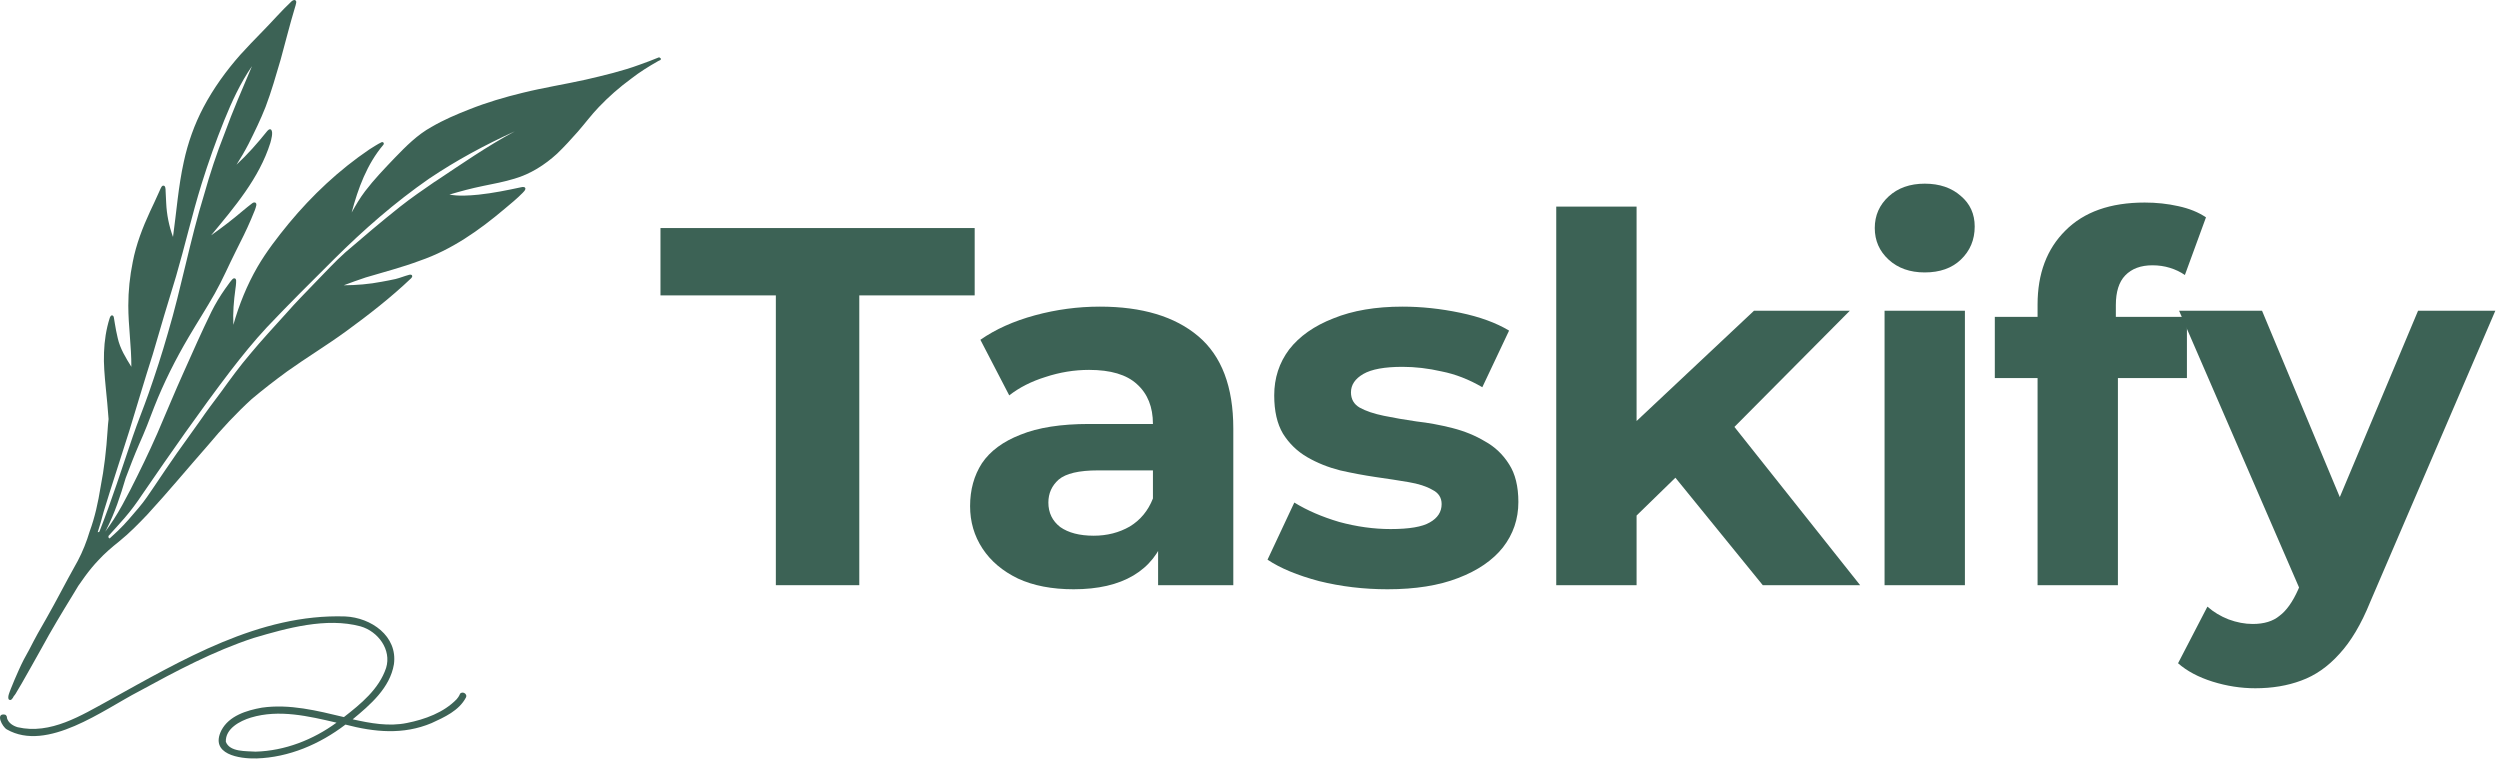 <svg width="109" height="34" viewBox="0 0 109 34" fill="none" xmlns="http://www.w3.org/2000/svg">
<path d="M28.791 2.54C28.778 2.514 28.747 2.496 28.716 2.505C28.446 2.62 28.175 2.717 27.896 2.818C27.13 3.101 26.332 3.287 25.535 3.473C24.622 3.676 23.692 3.822 22.784 4.047C22 4.237 21.22 4.467 20.467 4.767C19.9 4.988 19.341 5.227 18.819 5.532C18.198 5.872 17.698 6.38 17.21 6.884C16.763 7.353 16.311 7.821 15.917 8.338C15.695 8.63 15.509 8.948 15.332 9.266C15.611 8.214 16.001 7.154 16.714 6.314C16.767 6.248 16.705 6.168 16.63 6.204C16.448 6.292 16.28 6.407 16.107 6.513C14.787 7.406 13.608 8.515 12.594 9.739C12.098 10.344 11.619 10.963 11.225 11.639C10.768 12.43 10.423 13.283 10.175 14.162C10.148 13.641 10.193 13.12 10.264 12.603C10.277 12.51 10.29 12.421 10.294 12.329C10.294 12.267 10.312 12.178 10.25 12.143C10.206 12.121 10.162 12.143 10.131 12.178C10.091 12.218 10.06 12.262 10.024 12.306C9.953 12.399 9.882 12.496 9.816 12.594C9.595 12.908 9.395 13.239 9.222 13.584C8.797 14.454 8.407 15.334 8.013 16.218C7.614 17.101 7.246 18.003 6.861 18.891C6.493 19.731 6.09 20.557 5.674 21.375C5.448 21.812 5.217 22.25 4.947 22.665C4.832 22.842 4.712 23.014 4.588 23.182C4.606 23.147 4.624 23.116 4.641 23.081C5.005 22.369 5.253 21.609 5.479 20.844C5.665 20.354 5.851 19.863 6.059 19.386C6.303 18.843 6.52 18.29 6.728 17.733C7.144 16.681 7.65 15.674 8.226 14.697C8.598 14.065 8.996 13.447 9.36 12.806C9.701 12.205 9.971 11.569 10.281 10.954C10.512 10.495 10.746 10.035 10.946 9.562C11.003 9.43 11.061 9.293 11.114 9.156C11.136 9.089 11.163 9.019 11.176 8.948C11.176 8.921 11.181 8.89 11.163 8.864C11.123 8.802 11.043 8.824 10.995 8.864C10.853 8.97 10.72 9.08 10.582 9.195C10.139 9.571 9.679 9.925 9.205 10.26C10.219 9.032 11.3 7.777 11.787 6.23C11.823 6.098 11.92 5.766 11.823 5.656C11.757 5.598 11.681 5.678 11.641 5.726C11.229 6.239 10.795 6.734 10.312 7.18C10.498 6.889 10.675 6.588 10.835 6.279C11.101 5.748 11.362 5.214 11.579 4.661C11.836 3.985 12.031 3.291 12.235 2.602C12.443 1.851 12.629 1.091 12.855 0.344C12.877 0.273 12.9 0.202 12.913 0.127C12.913 0.105 12.922 0.079 12.913 0.056C12.9 0.017 12.851 -0.01 12.811 0.003C12.775 0.012 12.74 0.034 12.709 0.061C12.257 0.485 11.854 0.958 11.42 1.395C11.101 1.723 10.777 2.054 10.472 2.394C9.856 3.092 9.307 3.853 8.872 4.675C8.478 5.421 8.19 6.23 8.013 7.056C7.774 8.135 7.694 9.24 7.543 10.331C7.37 9.858 7.269 9.359 7.246 8.851C7.238 8.683 7.229 8.506 7.22 8.325C7.22 8.241 7.22 8.06 7.091 8.099C7.051 8.121 7.029 8.166 7.007 8.21C6.967 8.289 6.932 8.373 6.896 8.457C6.786 8.714 6.662 8.961 6.546 9.213C6.219 9.92 5.935 10.654 5.789 11.418C5.66 12.046 5.594 12.687 5.594 13.323C5.594 14.216 5.731 15.095 5.727 15.992C5.483 15.599 5.235 15.201 5.133 14.742C5.08 14.525 5.04 14.308 5.005 14.092C4.996 14.03 4.982 13.964 4.974 13.902C4.965 13.858 4.965 13.8 4.929 13.769C4.85 13.707 4.796 13.813 4.779 13.88C4.628 14.357 4.553 14.861 4.535 15.365C4.513 15.873 4.562 16.381 4.61 16.889C4.655 17.349 4.703 17.808 4.734 18.272C4.712 18.44 4.703 18.608 4.69 18.776C4.637 19.603 4.544 20.429 4.384 21.242C4.278 21.896 4.141 22.541 3.91 23.169C3.777 23.615 3.605 24.048 3.388 24.459C3.352 24.517 3.321 24.579 3.29 24.636C2.86 25.401 2.466 26.183 2.032 26.943C1.77 27.389 1.518 27.844 1.283 28.308C1.11 28.609 0.951 28.914 0.813 29.228C0.694 29.493 0.579 29.762 0.472 30.032C0.432 30.147 0.317 30.377 0.379 30.491C0.472 30.575 0.548 30.465 0.605 30.346C0.619 30.332 0.632 30.319 0.641 30.306C0.676 30.257 0.707 30.209 0.734 30.156C0.805 30.036 0.876 29.921 0.942 29.806C1.234 29.298 1.518 28.786 1.806 28.273C2.236 27.478 2.705 26.704 3.179 25.931C3.259 25.803 3.334 25.674 3.414 25.542C3.512 25.401 3.609 25.264 3.711 25.122C3.893 24.875 4.088 24.636 4.3 24.415C4.562 24.128 4.889 23.849 5.195 23.606C5.638 23.248 6.037 22.842 6.427 22.431C7.335 21.445 8.19 20.411 9.076 19.404C9.665 18.697 10.299 18.016 10.977 17.397C11.477 16.978 11.996 16.575 12.523 16.191C13.365 15.59 14.251 15.055 15.088 14.445C16.076 13.725 17.042 12.974 17.928 12.13C17.955 12.099 17.986 12.063 17.968 12.019C17.95 11.962 17.879 11.971 17.831 11.984C17.631 12.037 17.441 12.117 17.246 12.165C17.046 12.209 16.843 12.249 16.643 12.284C16.098 12.39 15.54 12.435 14.986 12.439C15.301 12.32 15.62 12.205 15.939 12.099C16.732 11.86 17.534 11.657 18.309 11.365C19.687 10.892 20.892 10.044 21.995 9.111C22.265 8.886 22.54 8.661 22.788 8.409C22.832 8.356 22.899 8.307 22.908 8.232C22.908 8.144 22.802 8.144 22.735 8.161C22.115 8.294 21.49 8.422 20.861 8.488C20.445 8.528 20.01 8.559 19.594 8.484C20.077 8.338 20.564 8.21 21.06 8.108C21.521 8.015 21.986 7.927 22.434 7.79C23.129 7.587 23.754 7.189 24.286 6.703C24.605 6.398 24.901 6.071 25.194 5.74C25.504 5.386 25.783 5.006 26.111 4.666C26.541 4.215 27.01 3.804 27.511 3.437C27.883 3.145 28.282 2.898 28.694 2.664C28.725 2.646 28.756 2.637 28.787 2.62C28.814 2.602 28.822 2.571 28.809 2.54H28.791ZM4.579 23.536C4.579 23.536 4.579 23.536 4.57 23.536H4.575H4.579ZM5.638 18.785C5.979 17.671 6.307 16.553 6.662 15.444C6.994 14.308 7.326 13.173 7.676 12.046C8.066 10.711 8.376 9.354 8.788 8.024C9.081 7.087 9.408 6.159 9.776 5.249C10.108 4.427 10.481 3.618 10.986 2.885C10.574 3.861 10.148 4.829 9.789 5.824C9.444 6.694 9.151 7.582 8.899 8.484C8.283 10.477 7.911 12.536 7.317 14.534C7.065 15.418 6.781 16.293 6.476 17.163C6.258 17.786 6.001 18.409 5.789 19.032C5.315 20.416 4.876 21.812 4.336 23.173C4.327 23.182 4.318 23.191 4.309 23.2C4.291 23.195 4.274 23.2 4.26 23.204C4.353 22.913 4.442 22.616 4.517 22.32C4.876 21.136 5.27 19.965 5.638 18.785ZM18.956 7.923C18.442 8.276 17.928 8.63 17.441 9.014C16.63 9.659 15.841 10.327 15.057 11.003C14.601 11.409 14.189 11.865 13.759 12.302C13.334 12.744 12.904 13.177 12.501 13.637C11.965 14.233 11.415 14.821 10.902 15.44C10.45 15.97 10.037 16.536 9.63 17.101C9.329 17.503 9.023 17.906 8.739 18.321C8.403 18.803 8.053 19.271 7.716 19.753C7.379 20.239 7.047 20.725 6.719 21.216C6.511 21.525 6.303 21.839 6.059 22.126C5.771 22.466 5.474 22.824 5.146 23.138C5.022 23.248 4.903 23.359 4.783 23.474C4.783 23.474 4.783 23.474 4.779 23.474C4.721 23.46 4.721 23.407 4.734 23.363C4.969 23.103 5.204 22.846 5.434 22.581C5.713 22.259 5.966 21.914 6.201 21.56C7.45 19.74 8.713 17.923 10.055 16.164C10.556 15.515 11.074 14.874 11.633 14.273C12.594 13.257 13.586 12.275 14.579 11.286C15.859 10.013 17.224 8.82 18.708 7.79C19.891 6.995 21.149 6.314 22.447 5.726C21.233 6.376 20.099 7.167 18.956 7.927V7.923Z" fill="#3C6255"/>
<path d="M20.046 30.284C20.011 30.359 19.962 30.425 19.909 30.487C19.351 31.066 18.526 31.366 17.747 31.521C16.958 31.685 16.147 31.534 15.377 31.362C16.143 30.73 17.003 29.992 17.175 28.962C17.344 27.729 16.178 26.93 15.057 26.877C11.309 26.753 7.925 28.781 4.748 30.536C3.543 31.194 2.201 32.038 0.77 31.707C0.57 31.649 0.366 31.521 0.304 31.309C0.309 31.252 0.282 31.185 0.225 31.159C-0.218 31.07 0.096 31.693 0.3 31.804C2.059 32.807 4.504 30.947 6.059 30.142C7.663 29.267 9.32 28.383 11.066 27.813C12.514 27.385 14.229 26.907 15.722 27.31C16.484 27.53 17.078 28.326 16.834 29.121C16.528 30.041 15.735 30.69 14.995 31.265C13.83 30.986 12.621 30.681 11.416 30.854C10.751 30.973 9.985 31.207 9.652 31.844C9.134 32.887 10.432 33.09 11.185 33.068C12.599 33.024 13.945 32.445 15.062 31.592C16.329 31.923 17.583 32.047 18.819 31.526C19.377 31.269 20.011 30.986 20.312 30.416C20.405 30.244 20.13 30.102 20.042 30.275L20.046 30.284ZM11.146 32.772C10.738 32.741 10.02 32.798 9.847 32.343C9.821 31.768 10.459 31.433 10.937 31.287C12.165 30.916 13.458 31.225 14.672 31.508C13.649 32.255 12.421 32.736 11.146 32.772Z" fill="#3C6255"/>
<path d="M33.827 25.514V12.879H28.797V9.943H42.496V12.879H37.465V25.514H33.827Z" fill="#3C6255"/>
<path d="M50.493 25.514V23.179L50.268 22.667V18.485C50.268 17.744 50.036 17.165 49.572 16.75C49.123 16.335 48.427 16.127 47.483 16.127C46.84 16.127 46.203 16.231 45.575 16.439C44.961 16.631 44.437 16.898 44.003 17.239L42.745 14.815C43.404 14.355 44.197 13.999 45.125 13.747C46.054 13.495 46.997 13.369 47.955 13.369C49.797 13.369 51.226 13.799 52.244 14.659C53.263 15.519 53.772 16.861 53.772 18.685V25.514H50.493ZM46.81 25.692C45.867 25.692 45.058 25.537 44.384 25.225C43.711 24.899 43.194 24.462 42.835 23.913C42.475 23.364 42.296 22.749 42.296 22.067C42.296 21.355 42.468 20.732 42.812 20.198C43.172 19.664 43.733 19.249 44.497 18.952C45.26 18.641 46.256 18.485 47.483 18.485H50.695V20.509H47.865C47.042 20.509 46.473 20.643 46.158 20.91C45.859 21.177 45.709 21.51 45.709 21.911C45.709 22.356 45.882 22.712 46.226 22.979C46.585 23.231 47.072 23.357 47.686 23.357C48.269 23.357 48.793 23.223 49.258 22.956C49.722 22.674 50.059 22.267 50.268 21.733L50.807 23.334C50.553 24.106 50.089 24.691 49.415 25.092C48.741 25.492 47.873 25.692 46.81 25.692Z" fill="#3C6255"/>
<path d="M60.496 25.692C59.464 25.692 58.468 25.574 57.51 25.336C56.566 25.084 55.818 24.773 55.264 24.402L56.432 21.911C56.986 22.252 57.637 22.534 58.386 22.756C59.149 22.964 59.898 23.067 60.631 23.067C61.44 23.067 62.009 22.971 62.338 22.778C62.682 22.585 62.855 22.319 62.855 21.977C62.855 21.696 62.72 21.488 62.45 21.355C62.196 21.206 61.852 21.095 61.417 21.021C60.983 20.947 60.504 20.873 59.98 20.799C59.471 20.724 58.955 20.628 58.431 20.509C57.907 20.376 57.427 20.183 56.993 19.931C56.559 19.679 56.207 19.338 55.938 18.908C55.683 18.478 55.556 17.922 55.556 17.239C55.556 16.483 55.773 15.816 56.207 15.237C56.656 14.659 57.3 14.207 58.139 13.88C58.977 13.539 59.98 13.369 61.148 13.369C61.971 13.369 62.81 13.458 63.663 13.636C64.516 13.814 65.228 14.073 65.796 14.414L64.629 16.883C64.045 16.542 63.453 16.312 62.855 16.194C62.271 16.06 61.702 15.994 61.148 15.994C60.369 15.994 59.8 16.098 59.441 16.305C59.082 16.513 58.902 16.78 58.902 17.106C58.902 17.402 59.029 17.625 59.284 17.773C59.553 17.922 59.905 18.04 60.339 18.129C60.773 18.218 61.245 18.3 61.754 18.374C62.278 18.433 62.802 18.53 63.326 18.663C63.85 18.797 64.322 18.989 64.741 19.241C65.175 19.479 65.527 19.812 65.796 20.242C66.066 20.658 66.201 21.206 66.201 21.889C66.201 22.63 65.976 23.29 65.527 23.868C65.078 24.432 64.427 24.877 63.573 25.203C62.735 25.529 61.709 25.692 60.496 25.692Z" fill="#3C6255"/>
<path d="M70.749 23.067L70.839 18.841L76.475 13.547H80.653L75.24 18.997L73.421 20.465L70.749 23.067ZM67.852 25.514V9.009H71.355V25.514H67.852ZM76.857 25.514L72.77 20.487L74.971 17.796L81.102 25.514H76.857Z" fill="#3C6255"/>
<path d="M82.167 25.514V13.547H85.67V25.514H82.167ZM83.918 11.878C83.275 11.878 82.751 11.693 82.346 11.322C81.942 10.951 81.74 10.492 81.74 9.943C81.74 9.394 81.942 8.935 82.346 8.564C82.751 8.193 83.275 8.008 83.918 8.008C84.562 8.008 85.086 8.186 85.49 8.542C85.895 8.883 86.097 9.328 86.097 9.876C86.097 10.455 85.895 10.937 85.49 11.322C85.101 11.693 84.577 11.878 83.918 11.878Z" fill="#3C6255"/>
<path d="M88.838 25.514V13.28C88.838 11.93 89.242 10.855 90.05 10.054C90.859 9.239 92.012 8.831 93.509 8.831C94.018 8.831 94.504 8.883 94.969 8.987C95.448 9.09 95.852 9.254 96.181 9.476L95.261 11.99C95.066 11.856 94.849 11.752 94.609 11.678C94.37 11.604 94.115 11.567 93.846 11.567C93.337 11.567 92.94 11.715 92.656 12.012C92.386 12.294 92.251 12.724 92.251 13.302V14.414L92.341 15.905V25.514H88.838ZM86.974 16.483V13.814H95.35V16.483H86.974Z" fill="#3C6255"/>
<path d="M98.332 30.008C97.703 30.008 97.082 29.911 96.468 29.719C95.854 29.526 95.352 29.259 94.963 28.918L96.243 26.449C96.513 26.686 96.82 26.871 97.164 27.005C97.523 27.138 97.875 27.205 98.219 27.205C98.713 27.205 99.103 27.086 99.387 26.849C99.687 26.627 99.956 26.248 100.196 25.715L100.825 24.246L101.094 23.868L105.428 13.547H108.797L103.34 26.248C102.95 27.212 102.501 27.969 101.992 28.517C101.498 29.066 100.944 29.452 100.33 29.674C99.732 29.897 99.065 30.008 98.332 30.008ZM100.398 25.982L95.008 13.547H98.624L102.801 23.557L100.398 25.982Z" fill="#3C6255"/>
</svg>
